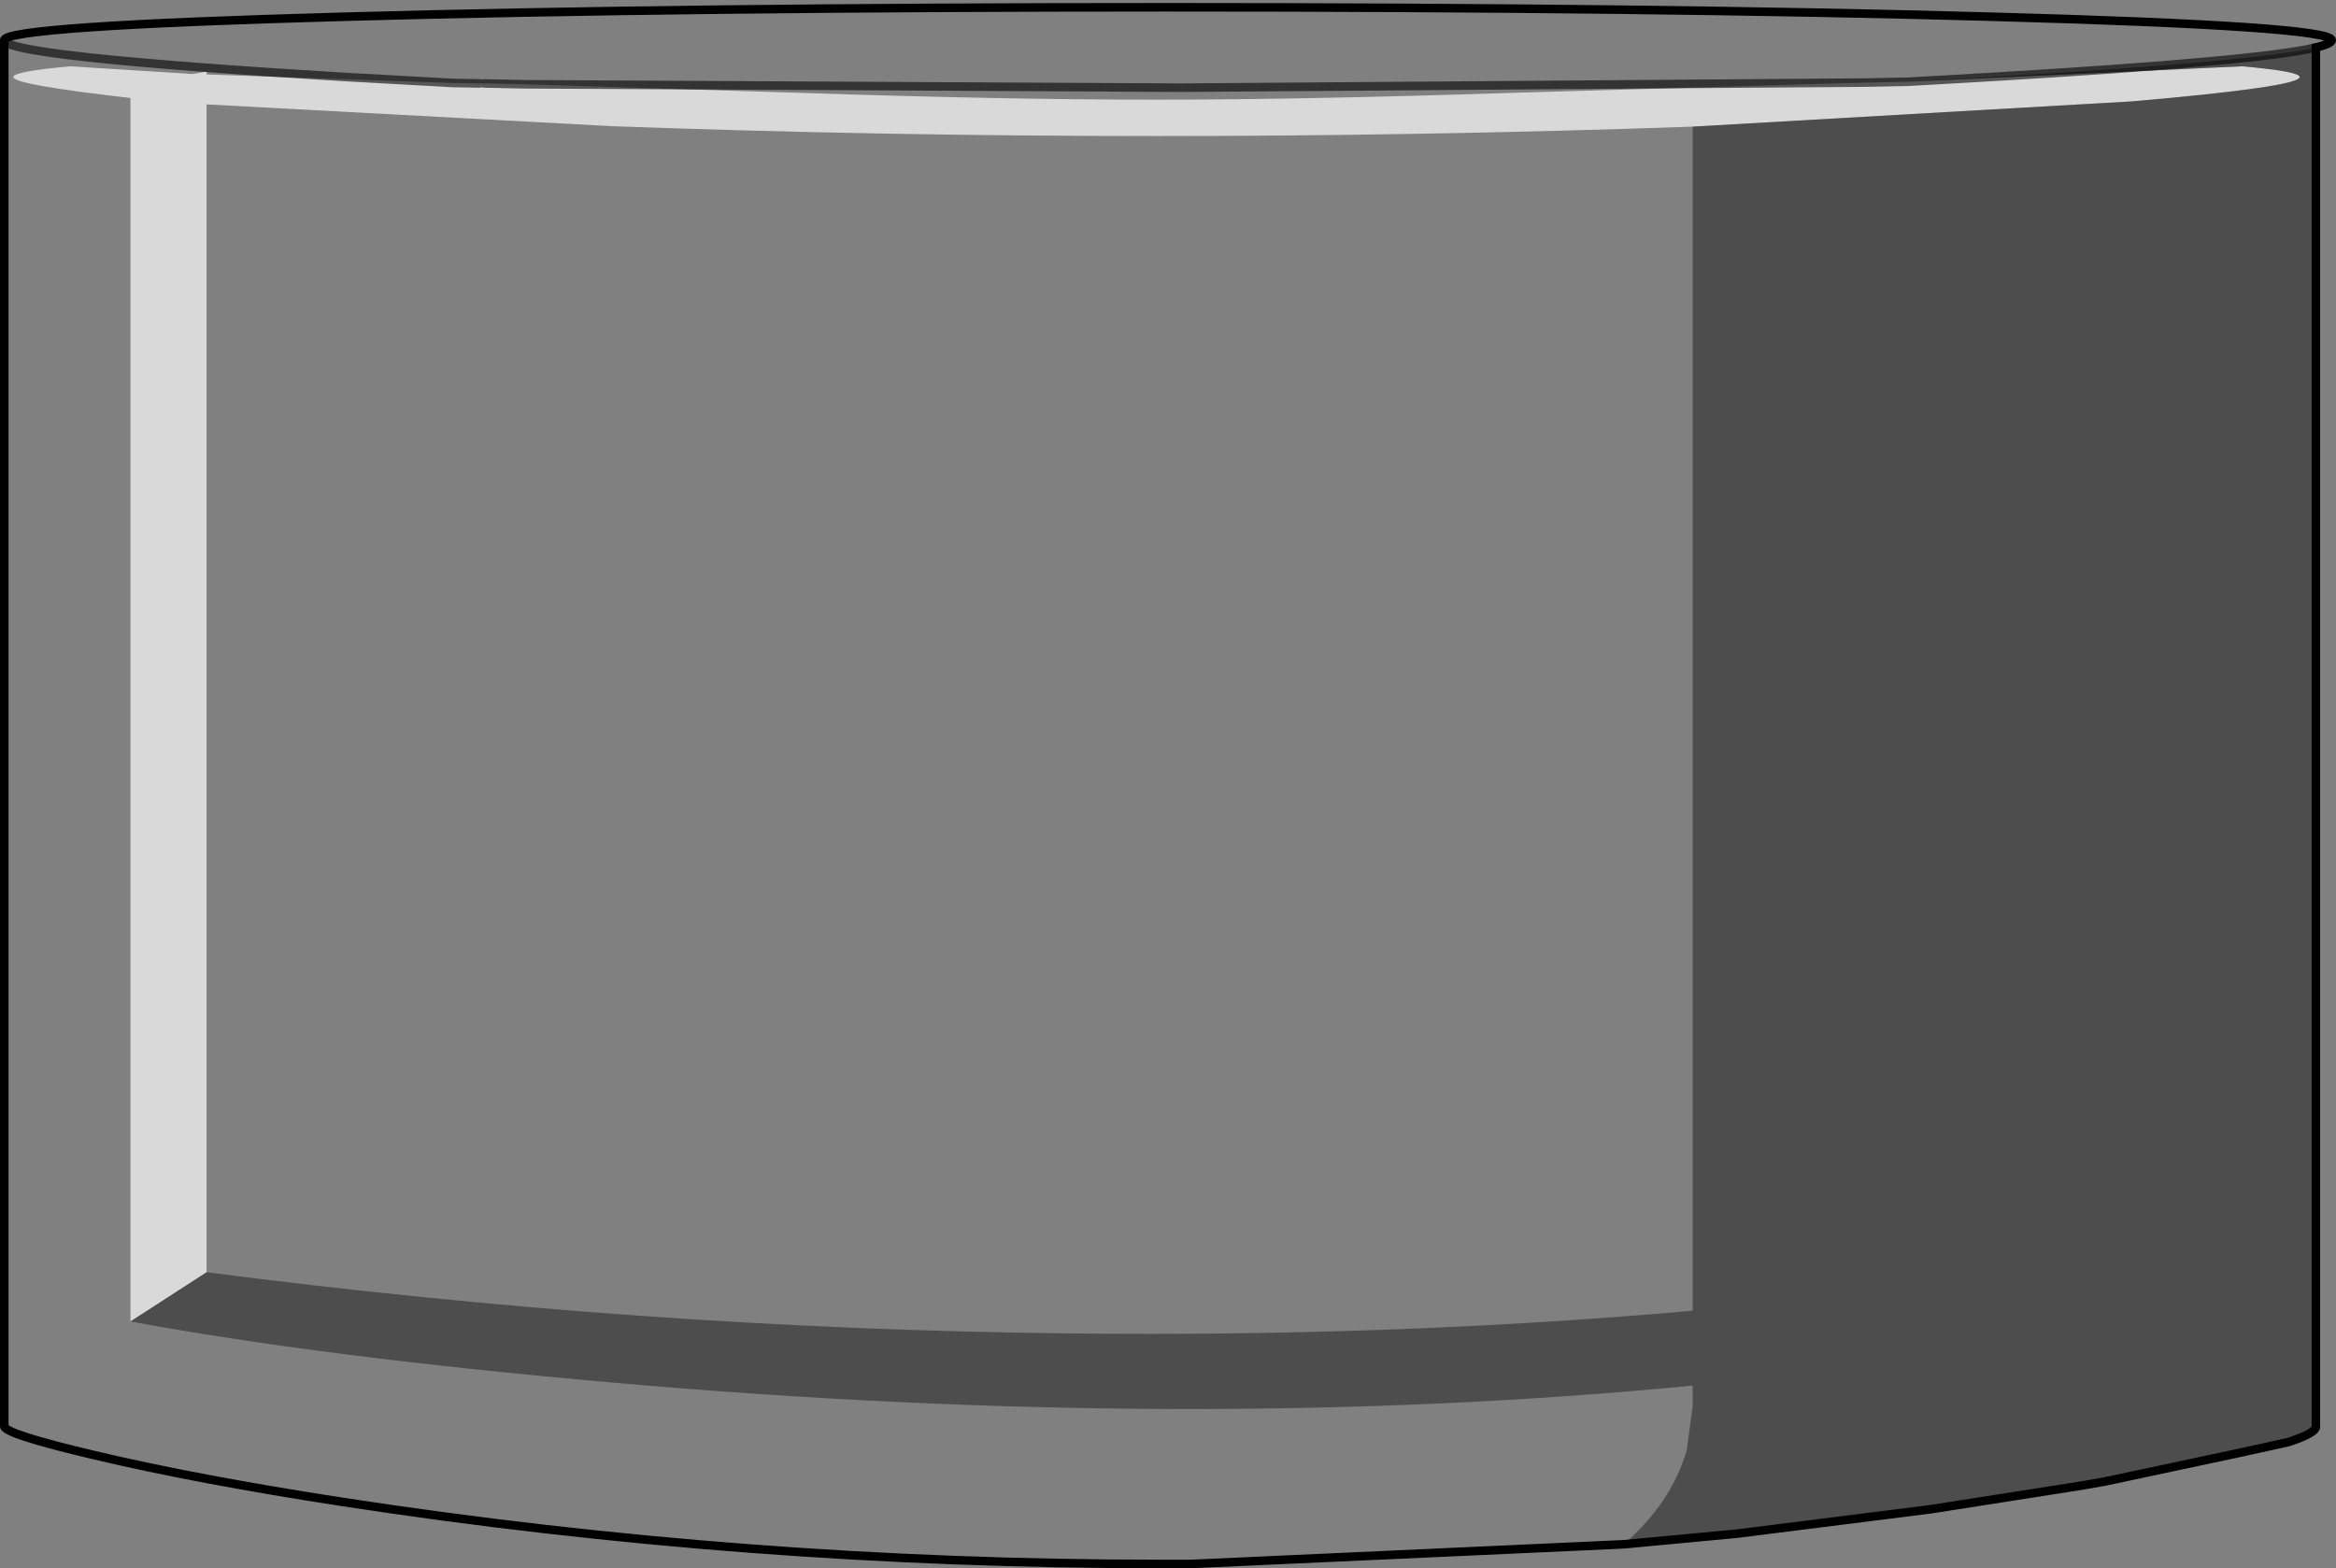 <?xml version="1.0" encoding="UTF-8" standalone="no"?>
<svg xmlns:xlink="http://www.w3.org/1999/xlink" height="183.3px" width="273.05px" xmlns="http://www.w3.org/2000/svg">
  <rect width="100%" height="100%" fill="#808080" stroke="none"/>
  <g transform="matrix(1.0, 0.0, 0.0, 1.0, 0.5, 0.85)">
    <path d="M189.3 179.65 L138.75 181.95 135.1 181.95 Q86.75 181.95 39.55 174.7 22.65 172.1 10.6 169.25 0.0 166.75 0.0 165.85 L0.0 3.85 Q0.0 2.2 39.9 1.1 79.3 0.0 136.0 0.0 192.8 0.0 232.2 1.1 272.05 2.2 272.05 3.85 272.05 4.25 270.2 4.7 263.45 6.3 232.2 8.15 L222.65 8.7 217.75 8.8 213.8 8.9 176.35 10.0 Q151.75 10.8 134.65 10.8 116.8 10.8 92.95 10.0 L60.7 9.0 56.05 8.9 55.55 8.9 52.45 8.85 23.65 7.85 23.65 7.5 22.0 7.8 7.7 6.9 Q1.05 7.5 1.05 8.15 1.05 9.05 14.75 10.6 L14.75 153.6 Q37.1 157.75 71.1 160.75 139.05 166.75 197.35 161.1 L197.35 163.55 196.65 168.7 Q194.85 174.8 189.3 179.65 M0.0 3.85 Q0.1 5.75 39.85 8.15 L52.45 8.85 39.85 8.15 Q0.1 5.75 0.0 3.85 M197.35 13.95 L197.35 152.35 Q162.35 155.45 124.25 155.0 74.55 154.45 23.65 147.85 L23.65 11.35 71.05 13.9 Q102.6 15.05 134.65 15.05 165.95 15.05 197.35 13.95 M60.7 9.0 L137.55 9.4 217.75 8.8 137.55 9.4 60.7 9.0" fill="#ffffff" fill-opacity="0.0" fill-rule="evenodd" stroke="none"/>
    <path d="M14.75 153.6 L14.75 10.6 Q1.05 9.05 1.05 8.15 1.05 7.5 7.7 6.9 L22.0 7.8 23.65 7.5 23.65 7.85 52.45 8.85 55.55 8.9 56.05 8.9 60.7 9.0 92.95 10.0 Q116.8 10.8 134.65 10.8 151.75 10.8 176.35 10.0 L213.8 8.9 217.75 8.8 222.65 8.7 261.6 6.9 Q268.3 7.5 268.3 8.15 268.3 9.3 248.7 11.0 L197.35 13.95 Q165.95 15.05 134.65 15.05 102.6 15.05 71.05 13.9 L23.65 11.35 23.65 147.85 14.75 153.6" fill="#ffffff" fill-opacity="0.702" fill-rule="evenodd" stroke="none"/>
    <path d="M270.2 4.7 L270.2 165.9 Q270.2 166.6 261.55 168.9 L245.6 172.3 242.75 172.8 225.2 175.55 202.6 178.4 189.3 179.65 Q194.85 174.8 196.65 168.7 L197.35 163.55 197.35 161.1 Q139.05 166.75 71.1 160.75 37.1 157.75 14.75 153.6 L23.65 147.85 Q74.55 154.45 124.25 155.0 162.35 155.45 197.35 152.35 L197.35 13.95 248.7 11.0 Q268.3 9.3 268.3 8.15 268.3 7.5 261.6 6.9 L222.65 8.7 232.2 8.15 Q263.45 6.3 270.2 4.7" fill="#000000" fill-opacity="0.4" fill-rule="evenodd" stroke="none"/>
    <path d="M270.2 165.9 Q270.2 166.65 267.0 167.7 L261.55 168.9 Q270.2 166.6 270.2 165.9" fill="#bababa" fill-rule="evenodd" stroke="none"/>
    <path d="M189.3 179.65 L138.75 181.95 135.1 181.95 Q86.75 181.95 39.55 174.7 22.65 172.1 10.6 169.25 0.0 166.75 0.0 165.85 L0.0 3.85 Q0.0 2.2 39.9 1.1 79.3 0.0 136.0 0.0 192.8 0.0 232.2 1.1 272.05 2.2 272.05 3.85 272.05 4.25 270.2 4.7 L270.2 165.9 Q270.2 166.65 267.0 167.7 L261.55 168.9 245.6 172.3 242.75 172.8 225.2 175.55 202.6 178.4 189.3 179.65" fill="none" stroke="#000000" stroke-linecap="round" stroke-linejoin="miter-clip" stroke-miterlimit="4.0" stroke-width="1.0"/>
    <path d="M52.45 8.85 L39.85 8.15 Q0.1 5.75 0.0 3.85 M222.65 8.7 L217.75 8.8 137.55 9.4 60.7 9.0 56.05 8.9 M55.55 8.9 L52.45 8.85 M270.2 4.7 Q263.45 6.3 232.2 8.15 L222.65 8.7" fill="none" stroke="#000000" stroke-linecap="round" stroke-linejoin="miter-clip" stroke-miterlimit="4.0" stroke-opacity="0.6" stroke-width="1.0"/>
  </g>
</svg>
